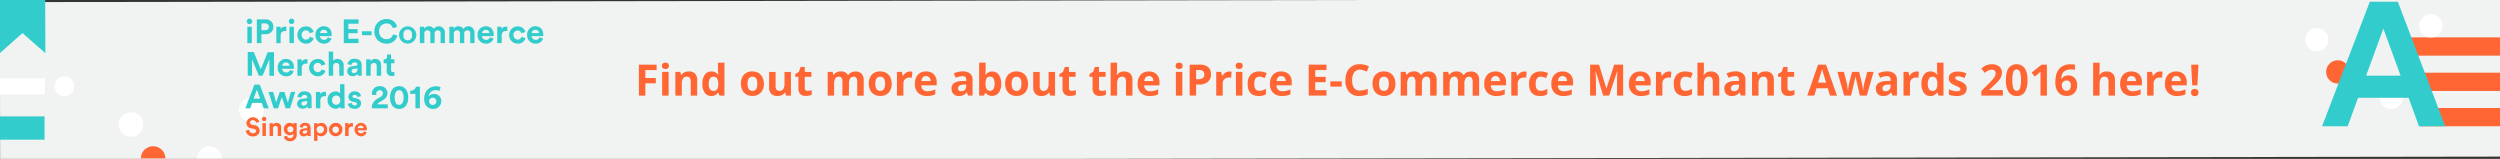 <svg id="Layer_1" data-name="Layer 1" xmlns="http://www.w3.org/2000/svg" xmlns:xlink="http://www.w3.org/1999/xlink" viewBox="0 0 1160 73.7"><rect x="0" y="0" width="1160" height="73.7" fill="#333333" stroke="none"/><defs><style>.cls-1{fill:none;}.cls-2{clip-path:url(#clip-path);}.cls-3{fill:#f1f3f2;}.cls-4{clip-path:url(#clip-path-2);}.cls-5{fill:#fff;}.cls-6{fill:#f63;}.cls-7{fill:#3cc;}</style><clipPath id="clip-path"><rect class="cls-1" x="-233.04" y="-265.56" width="1044.6" height="135.28"/></clipPath><clipPath id="clip-path-2"><rect class="cls-1" y="-0.04" width="1160.24" height="73.52"/></clipPath></defs><title>iema_sg_desktop</title><g class="cls-2"><rect class="cls-1" x="158.77" y="-490.98" width="696.35" height="583.93"/></g><rect class="cls-3" y="0.08" width="1161.06" height="73.5" transform="translate(-0.06 0.91) rotate(-0.09)"/><g class="cls-4"><circle class="cls-5" cx="60.8" cy="57.78" r="5.7"/><circle class="cls-6" cx="71.06" cy="73.54" r="5.7"/><circle class="cls-5" cx="97.19" cy="73.54" r="5.7"/><circle class="cls-5" cx="116.62" cy="51.02" r="5.7"/><path class="cls-7" d="M-16.14,112.83V54H20.68V64.81H-4.7V78.24h23v10.2h-23V102H20.68v10.78Z"/><polygon class="cls-7" points="21.06 24.66 10.43 15.35 -0.2 24.77 -0.2 -0.04 20.98 -0.04 21.06 24.66"/><path class="cls-5" d="M34.45,40.07a4.57,4.57,0,1,1,0-.06ZM-6.61,36.38H20.84V43.8H-6.61Z"/><rect class="cls-1" x="118.52" y="1.16" width="285.94" height="237.78"/><rect class="cls-6" x="1112.56" y="17.34" width="65.73" height="8.48"/><rect class="cls-6" x="1123.23" y="33.73" width="55.06" height="8.48"/><rect class="cls-6" x="1123.24" y="50.11" width="55.06" height="8.48"/><circle class="cls-5" cx="1075" cy="18.42" r="5.41"/><circle class="cls-6" cx="1084.73" cy="33.37" r="5.41"/><circle class="cls-5" cx="1109.53" cy="45.16" r="5.41"/><circle class="cls-5" cx="1127.97" cy="12" r="5.41"/><path class="cls-7" d="M1117.6,45.38h-23.46l-4.81,13.2h-11.89L1099.59.82h13l22,57.76H1122.4Zm-19.72-10.27h16l-8-21.83Z"/></g><path class="cls-7" d="M115.77,8.64a1.27,1.27,0,1,1-1.27,1.28,1.27,1.27,0,0,1,1.27-1.28Zm-1,11.39V12.41h2.06V20Z"/><path class="cls-7" d="M121.3,15.89V20h-2.13V9h4.1a3.36,3.36,0,0,1,3.59,3.11q0,.15,0,.31a3.35,3.35,0,0,1-3.27,3.43h-.33ZM123,14a1.58,1.58,0,1,0,0-3.14h-1.69V14Z"/><path class="cls-7" d="M132.84,14.45a3.11,3.11,0,0,0-.62-.06c-1.05,0-2,.51-2,2.15V20h-2V12.41h2v1.13a2.26,2.26,0,0,1,2.17-1.19h.48Z"/><path class="cls-7" d="M135.31,8.64a1.27,1.27,0,1,1-.05,0Zm-1,11.39V12.41h2.06V20Z"/><path class="cls-7" d="M140,16.22a2,2,0,0,0,1.84,2.14H142a1.74,1.74,0,0,0,1.75-1.28l1.81.6A3.53,3.53,0,0,1,142,20.25a3.94,3.94,0,0,1-4-3.88s0-.08,0-.12a3.9,3.9,0,0,1,3.8-4h.14a3.48,3.48,0,0,1,3.57,2.57l-1.84.62A1.66,1.66,0,0,0,142,14.08a1.94,1.94,0,0,0-2,2.14Z"/><path class="cls-7" d="M153.8,17.84a3.43,3.43,0,0,1-3.47,2.41,3.85,3.85,0,0,1-3.94-3.76q0-.15,0-.31a3.82,3.82,0,0,1,3.63-4h.11c2.35,0,3.76,1.5,3.76,3.94v.63h-5.45a1.85,1.85,0,0,0,1.92,1.73,1.68,1.68,0,0,0,1.73-1.16Zm-1.92-2.49a1.53,1.53,0,0,0-1.55-1.51h-.15a1.65,1.65,0,0,0-1.7,1.5Z"/><path class="cls-7" d="M159.51,20V9h6.87v2h-4.73v2.51h4.28v1.9h-4.28V18h4.73v2Z"/><path class="cls-7" d="M167.92,16.34V14.51h4.49v1.83Z"/><path class="cls-7" d="M173.71,14.55a5.54,5.54,0,0,1,5.36-5.72h.22a4.83,4.83,0,0,1,5,3.64l-2,.63a2.87,2.87,0,0,0-3-2.21,3.38,3.38,0,0,0-3.38,3.38q0,.15,0,.29a3.38,3.38,0,0,0,3.13,3.61h.27a3,3,0,0,0,3.08-2.24l2,.6a5,5,0,0,1-5.07,3.73,5.48,5.48,0,0,1-5.62-5.33Q173.7,14.74,173.71,14.55Z"/><path class="cls-7" d="M193.17,16.22a4,4,0,1,1-4-4A4,4,0,0,1,193.17,16.22Zm-2.06,0a2,2,0,1,0-3.87,0,2,2,0,1,0,3.87,0Z"/><path class="cls-7" d="M194.8,20V12.41h2v.93a2.62,2.62,0,0,1,2.2-1.15,2.36,2.36,0,0,1,2.26,1.27,2.82,2.82,0,0,1,5.17,1.62V20h-2V15.5a1.27,1.27,0,0,0-1.08-1.43h-.27a1.4,1.4,0,0,0-1.41,1.39s0,.08,0,.11V20h-2V15.5a1.28,1.28,0,0,0-1.11-1.43h-.24a1.39,1.39,0,0,0-1.42,1.5V20Z"/><path class="cls-7" d="M208.5,20V12.41h2v.93a2.62,2.62,0,0,1,2.23-1.14A2.36,2.36,0,0,1,215,13.46a2.82,2.82,0,0,1,5.17,1.62V20h-2V15.5a1.27,1.27,0,0,0-1.08-1.43h-.27a1.4,1.4,0,0,0-1.41,1.39s0,.08,0,.11V20h-2V15.5A1.28,1.28,0,0,0,212,14.07a1.39,1.39,0,0,0-1.42,1.5V20Z"/><path class="cls-7" d="M229,17.84a3.43,3.43,0,0,1-3.47,2.41,3.85,3.85,0,0,1-3.94-3.76q0-.15,0-.31a3.82,3.82,0,0,1,3.63-4h.11c2.35,0,3.76,1.5,3.76,3.94v.63h-5.45a1.85,1.85,0,0,0,1.92,1.73,1.68,1.68,0,0,0,1.73-1.16Zm-1.92-2.49a1.53,1.53,0,0,0-1.55-1.51h-.15a1.65,1.65,0,0,0-1.7,1.5Z"/><path class="cls-7" d="M235.41,14.45a3.11,3.11,0,0,0-.62-.06c-1.05,0-2,.51-2,2.15V20h-2.06V12.41h2v1.13a2.26,2.26,0,0,1,2.17-1.19h.48Z"/><path class="cls-7" d="M238.27,16.22a2,2,0,0,0,1.84,2.14h.11A1.74,1.74,0,0,0,242,17.08l1.81.6a3.53,3.53,0,0,1-3.56,2.57,3.94,3.94,0,0,1-4-3.88s0-.08,0-.12a3.9,3.9,0,0,1,3.8-4h.14a3.48,3.48,0,0,1,3.57,2.57l-1.84.62a1.66,1.66,0,0,0-1.69-1.28,1.94,1.94,0,0,0-2,1.92S238.27,16.17,238.27,16.22Z"/><path class="cls-7" d="M252,17.84a3.43,3.43,0,0,1-3.47,2.41,3.85,3.85,0,0,1-3.94-3.76q0-.15,0-.31a3.82,3.82,0,0,1,3.63-4h.11c2.35,0,3.76,1.5,3.76,3.94v.63h-5.45a1.85,1.85,0,0,0,1.92,1.73,1.68,1.68,0,0,0,1.73-1.16Zm-1.92-2.49a1.53,1.53,0,0,0-1.55-1.51h-.15a1.65,1.65,0,0,0-1.7,1.5Z"/><path class="cls-7" d="M125,35.14V27.45l-3.16,7.69H120.1l-3.16-7.63v7.63h-2v-11h2.82l3.24,8,3.22-7.92h2.91v11Z"/><path class="cls-7" d="M136.27,33a3.43,3.43,0,0,1-3.47,2.41,3.85,3.85,0,0,1-3.94-3.76q0-.15,0-.31a3.82,3.82,0,0,1,3.63-4h.11c2.35,0,3.76,1.5,3.76,3.94v.63H130.9a1.85,1.85,0,0,0,1.92,1.73,1.68,1.68,0,0,0,1.73-1.16Zm-1.92-2.49A1.53,1.53,0,0,0,132.8,29h-.15a1.65,1.65,0,0,0-1.7,1.5Z"/><path class="cls-7" d="M142.64,29.57a3.09,3.09,0,0,0-.62-.06c-1.05,0-2,.51-2,2.15v3.48h-2V27.53h2v1.13a2.26,2.26,0,0,1,2.17-1.19h.48Z"/><path class="cls-7" d="M145.51,31.34a2,2,0,0,0,1.84,2.14h.11a1.74,1.74,0,0,0,1.75-1.28l1.81.6a3.53,3.53,0,0,1-3.56,2.57,3.94,3.94,0,0,1-4-3.88s0-.08,0-.12a3.9,3.9,0,0,1,3.8-4h.14a3.48,3.48,0,0,1,3.6,2.49l-1.84.62a1.66,1.66,0,0,0-1.69-1.28,1.94,1.94,0,0,0-2,2.13Z"/><path class="cls-7" d="M154.59,35.14h-2.06V23.94h2.06v4.22a2.87,2.87,0,0,1,4.89,2.18v4.8h-2.06V30.7a1.34,1.34,0,0,0-1.16-1.5H156a1.42,1.42,0,0,0-1.42,1.42s0,0,0,.06Z"/><path class="cls-7" d="M163.38,30.76l1.87-.28c.43-.06.57-.28.57-.54,0-.54-.42-1-1.28-1a1.35,1.35,0,0,0-1.45,1.24l-1.83-.39a3,3,0,0,1,3.26-2.51c2.41,0,3.31,1.36,3.31,2.89v3.74a8.54,8.54,0,0,0,.09,1.21H166a5.14,5.14,0,0,1-.08-.91,2.54,2.54,0,0,1-2.24,1.13,2.4,2.4,0,0,1-2.6-2.18s0-.07,0-.11A2.35,2.35,0,0,1,163.38,30.76Zm2.44,1.3v-.34L164.1,32a1,1,0,0,0-.94,1,.89.89,0,0,0,.89.89h.11a1.55,1.55,0,0,0,1.66-1.82Z"/><path class="cls-7" d="M172,35.14h-2.1V27.53h2v.94a2.53,2.53,0,0,1,2.2-1.14c1.89,0,2.75,1.35,2.75,3v4.8h-2.06V30.7a1.34,1.34,0,0,0-1.14-1.51h-.27A1.43,1.43,0,0,0,172,30.65s0,.07,0,.11Z"/><path class="cls-7" d="M181.48,27.53H183v1.83h-1.53v3.19c0,.67.31.88.9.88a3,3,0,0,0,.63-.06v1.7a3.05,3.05,0,0,1-1.16.19,2.2,2.2,0,0,1-2.41-2.35V29.36H178V27.53h.39a1.1,1.1,0,0,0,1.18-1.21V25.26h1.86Z"/><path class="cls-7" d="M121.43,47.75H117l-.91,2.51h-2.26l4.21-11h2.48l4.18,11h-2.32Zm-3.74-2h3l-1.52-4.15Z"/><path class="cls-7" d="M131.94,42.65l1.64,4.9,1.41-4.9h2l-2.38,7.61h-2.06l-1.78-5.2L129,50.26h-2l-2.43-7.61h2.17l1.41,4.89,1.66-4.89Z"/><path class="cls-7" d="M140.09,45.88,142,45.6c.43-.06.57-.28.57-.54,0-.54-.42-1-1.28-1a1.35,1.35,0,0,0-1.45,1.24L138,44.92a3,3,0,0,1,3.26-2.51c2.41,0,3.31,1.36,3.31,2.89V49a8.56,8.56,0,0,0,.09,1.21h-1.89a5.15,5.15,0,0,1-.08-.91,2.54,2.54,0,0,1-2.24,1.13,2.4,2.4,0,0,1-2.6-2.18s0-.07,0-.11A2.35,2.35,0,0,1,140.09,45.88Zm2.44,1.3v-.34l-1.72.26a1,1,0,0,0-.94,1,.89.89,0,0,0,.89.89h.11a1.55,1.55,0,0,0,1.67-1.8Z"/><path class="cls-7" d="M151.26,44.69a3.13,3.13,0,0,0-.62-.06c-1.05,0-2,.51-2,2.15v3.48h-2.06V42.65h2v1.13a2.26,2.26,0,0,1,2.17-1.19h.48Z"/><path class="cls-7" d="M159.89,48.88a9.17,9.17,0,0,0,.06,1.38h-2a5.27,5.27,0,0,1-.08-.88,2.39,2.39,0,0,1-2.13,1.07A3.74,3.74,0,0,1,152,46.69q0-.12,0-.24a3.72,3.72,0,0,1,3.43-4h.22a2.28,2.28,0,0,1,2.15.94V39.06h2ZM156,48.61a1.93,1.93,0,0,0,1.87-2.18,1.89,1.89,0,0,0-1.63-2.11l-.24,0a1.91,1.91,0,0,0-1.89,2.13,1.92,1.92,0,0,0,1.64,2.16Z"/><path class="cls-7" d="M163.24,47.75a1.27,1.27,0,0,0,1.37,1.16h0c.68,0,1-.36,1-.76s-.23-.62-.82-.74l-1-.23a2.32,2.32,0,0,1-2.13-2.27,2.65,2.65,0,0,1,2.8-2.49h.05a2.71,2.71,0,0,1,3,2.2l-1.72.39a1.16,1.16,0,0,0-1.25-1,.87.87,0,0,0-1,.72v0c0,.37.28.6.7.68l1.08.23c1.5.31,2.26,1.22,2.26,2.34a2.74,2.74,0,0,1-3,2.51c-2.29,0-3.08-1.49-3.17-2.35Z"/><path class="cls-7" d="M172.63,44a3.81,3.81,0,0,1-.08-.7A3.39,3.39,0,0,1,176,40h.2a3.32,3.32,0,0,1,3.61,3q0,.11,0,.22a3.61,3.61,0,0,1-1.95,3.11L176,47.51a2,2,0,0,0-.87.91h4.81v1.84h-7.43A4.58,4.58,0,0,1,174.84,46l1.66-1a2,2,0,0,0,1.19-1.73,1.37,1.37,0,0,0-1.35-1.39h-.17a1.51,1.51,0,0,0-1.59,1.67,2.19,2.19,0,0,0,.08.56Z"/><path class="cls-7" d="M181.89,41.68A3.79,3.79,0,0,1,185.2,40a3.75,3.75,0,0,1,3.3,1.69,6.41,6.41,0,0,1,.9,3.57,6.42,6.42,0,0,1-.9,3.57,3.75,3.75,0,0,1-3.3,1.69,3.79,3.79,0,0,1-3.31-1.69,6.41,6.41,0,0,1-.88-3.57A6.4,6.4,0,0,1,181.89,41.68Zm1.79,6.13a1.68,1.68,0,0,0,1.52.82,1.63,1.63,0,0,0,1.5-.82,4.7,4.7,0,0,0,.56-2.55,4.7,4.7,0,0,0-.56-2.55,1.63,1.63,0,0,0-1.5-.82,1.68,1.68,0,0,0-1.52.82,4.85,4.85,0,0,0-.54,2.55,4.85,4.85,0,0,0,.55,2.54Z"/><path class="cls-7" d="M192.75,50.26V43.55h-2.41V42.11A2.56,2.56,0,0,0,193,40.22h1.84v10Z"/><path class="cls-7" d="M203.89,42.19a4.28,4.28,0,0,0-1.66-.36,3.15,3.15,0,0,0-3.33,2.88,2.84,2.84,0,0,1,2.38-1.11,3.22,3.22,0,0,1,3.48,3.4,3.61,3.61,0,0,1-3.68,3.54h-.2c-2.2,0-4.07-1.58-4.07-4.61,0-3.6,2.26-5.89,5.57-5.89a4.37,4.37,0,0,1,2.1.46Zm-3,6.51A1.68,1.68,0,1,0,199.1,47a1.7,1.7,0,0,0,1.7,1.7h.09Z"/><path class="cls-6" d="M118.88,57a1.46,1.46,0,0,0-1.55-1.2A1.21,1.21,0,0,0,116,56.88v0c0,.47.3.84.93,1l1.19.23a2.61,2.61,0,0,1,2.39,2.52,2.8,2.8,0,0,1-2.94,2.65h-.14a3.11,3.11,0,0,1-3.4-2.67l1.54-.41a1.71,1.71,0,0,0,1.81,1.6h.06c.89,0,1.39-.45,1.39-1s-.37-.88-1-1l-1.19-.24a2.49,2.49,0,0,1-2.3-2.59,3.1,3.1,0,0,1,6-.46Z"/><path class="cls-6" d="M122.56,54.22a1,1,0,1,1-1,1A1,1,0,0,1,122.56,54.22Zm-.8,8.87V57.16h1.6v5.93Z"/><path class="cls-6" d="M126.68,63.09h-1.6V57.16h1.55v.73a2,2,0,0,1,1.71-.89,2.09,2.09,0,0,1,2.14,2.35v3.73h-1.6V59.63a1,1,0,0,0-1.1-1.18,1.12,1.12,0,0,0-1.12,1.12s0,.07,0,.11Z"/><path class="cls-6" d="M133.13,63a1.33,1.33,0,0,0,1.39,1.12,1.43,1.43,0,0,0,1.58-1.65V62a1.88,1.88,0,0,1-1.65.76,2.74,2.74,0,0,1-2.76-2.72q0-.08,0-.16A2.78,2.78,0,0,1,134.33,57h.12a1.79,1.79,0,0,1,1.69.81v-.7h1.54V62.4a2.87,2.87,0,0,1-3.11,3.11,2.73,2.73,0,0,1-2.88-2.14Zm3-3.08a1.41,1.41,0,1,0-1.4,1.51,1.38,1.38,0,0,0,1.39-1.37s0-.08,0-.12Z"/><path class="cls-6" d="M140.65,59.68l1.46-.22a.4.4,0,0,0,.45-.42c0-.42-.33-.77-1-.77a1,1,0,0,0-1.13,1v0L139,59a2.36,2.36,0,0,1,2.54-2c1.88,0,2.58,1.06,2.58,2.25v2.92a6.64,6.64,0,0,0,.07.94h-1.47a4,4,0,0,1-.06-.71,2,2,0,0,1-1.75.88,1.87,1.87,0,0,1-2-1.73v0A1.83,1.83,0,0,1,140.65,59.68Zm1.9,1v-.27l-1.34.21a.75.75,0,0,0-.73.75.7.7,0,0,0,.71.69h.06a1.2,1.2,0,0,0,1.31-1.37Z"/><path class="cls-6" d="M145.74,65.37V57.16h1.55v.72a2.07,2.07,0,0,1,1.82-.86c1.73,0,2.73,1.33,2.73,3.08a2.85,2.85,0,0,1-2.56,3.12H149a2.08,2.08,0,0,1-1.71-.72v2.87Zm3.06-6.91a1.68,1.68,0,1,0,1.47,1.66,1.5,1.5,0,0,0-1.33-1.65Z"/><path class="cls-6" d="M158.88,60.12A3.11,3.11,0,1,1,155.77,57a3,3,0,0,1,3.11,2.89Q158.88,60,158.88,60.12Zm-1.6,0a1.52,1.52,0,1,0,0,.17A1.52,1.52,0,0,0,157.28,60.12Z"/><path class="cls-6" d="M163.76,58.75a2.39,2.39,0,0,0-.48,0c-.82,0-1.53.4-1.53,1.67v2.71h-1.6v-6h1.55V58a1.76,1.76,0,0,1,1.69-.93h.37Z"/><path class="cls-6" d="M170.15,61.39a2.67,2.67,0,0,1-2.7,1.88A3.15,3.15,0,0,1,167.3,57a2.77,2.77,0,0,1,2.93,3v.49H166a1.44,1.44,0,0,0,1.49,1.35,1.31,1.31,0,0,0,1.35-.9Zm-1.49-1.94a1.19,1.19,0,0,0-1.2-1.18h-.13A1.28,1.28,0,0,0,166,59.45Z"/><path class="cls-6" d="M299.45,44.35h-3V30h8.22V32.5h-5.23v3.7h4.86v2.48h-4.86Z"/><path class="cls-6" d="M307.12,30.55q0-1.46,1.63-1.46t1.63,1.46a1.42,1.42,0,0,1-.41,1.08,1.71,1.71,0,0,1-1.22.39Q307.12,32,307.12,30.55Zm3.12,13.8h-3v-11h3Z"/><path class="cls-6" d="M323.49,44.35h-3v-6.4a3.08,3.08,0,0,0-.42-1.78,1.53,1.53,0,0,0-1.34-.59,2,2,0,0,0-1.81.84,5.2,5.2,0,0,0-.56,2.78v5.16h-3v-11h2.28l.4,1.4h.17a3.16,3.16,0,0,1,1.38-1.2,4.69,4.69,0,0,1,2-.41,3.83,3.83,0,0,1,2.9,1,4.15,4.15,0,0,1,1,3Z"/><path class="cls-6" d="M330,44.54a3.56,3.56,0,0,1-3-1.5,6.9,6.9,0,0,1-1.1-4.16,6.9,6.9,0,0,1,1.12-4.2,3.65,3.65,0,0,1,3.09-1.51,3.58,3.58,0,0,1,3.16,1.61h.1a12.23,12.23,0,0,1-.23-2.19V29.09h3V44.35h-2.29l-.58-1.42h-.13A3.42,3.42,0,0,1,330,44.54Zm1-2.38a2,2,0,0,0,1.68-.67,3.88,3.88,0,0,0,.58-2.27V38.9a4.48,4.48,0,0,0-.54-2.53,2,2,0,0,0-1.77-.76,1.76,1.76,0,0,0-1.55.85,4.53,4.53,0,0,0-.55,2.47,4.29,4.29,0,0,0,.56,2.43A1.83,1.83,0,0,0,331.09,42.16Z"/><path class="cls-6" d="M354.46,38.85A5.89,5.89,0,0,1,353,43a5.12,5.12,0,0,1-3.93,1.51,5.5,5.5,0,0,1-2.78-.69,4.6,4.6,0,0,1-1.85-2,6.67,6.67,0,0,1-.65-3,5.86,5.86,0,0,1,1.4-4.18,5.15,5.15,0,0,1,3.94-1.49,5.53,5.53,0,0,1,2.78.69,4.58,4.58,0,0,1,1.85,2A6.61,6.61,0,0,1,354.46,38.85Zm-7.58,0a4.6,4.6,0,0,0,.53,2.46,1.91,1.91,0,0,0,1.74.83,1.88,1.88,0,0,0,1.72-.83,4.67,4.67,0,0,0,.52-2.47,4.53,4.53,0,0,0-.53-2.44,2.25,2.25,0,0,0-3.46,0A4.52,4.52,0,0,0,346.88,38.85Z"/><path class="cls-6" d="M364.7,44.35l-.4-1.4h-.16a3.16,3.16,0,0,1-1.36,1.18,4.65,4.65,0,0,1-2,.42,3.83,3.83,0,0,1-2.91-1,4.16,4.16,0,0,1-1-3V33.38h3v6.4a3.08,3.08,0,0,0,.42,1.78,1.53,1.53,0,0,0,1.34.59,2,2,0,0,0,1.81-.84,5.2,5.2,0,0,0,.56-2.78V33.38h3v11Z"/><path class="cls-6" d="M374.75,42.16a6.48,6.48,0,0,0,1.88-.34V44a6.71,6.71,0,0,1-2.75.5,3.36,3.36,0,0,1-2.61-.91,4,4,0,0,1-.82-2.72V35.63H369V34.36l1.65-1,.86-2.31h1.91v2.33h3.07v2.25h-3.07v5.29a1.17,1.17,0,0,0,.36.94A1.41,1.41,0,0,0,374.75,42.16Z"/><path class="cls-6" d="M393.88,44.35h-3v-6.4a3.23,3.23,0,0,0-.4-1.78,1.4,1.4,0,0,0-1.25-.59,1.81,1.81,0,0,0-1.67.84,5.53,5.53,0,0,0-.52,2.77v5.16h-3v-11h2.28l.4,1.4h.17a3,3,0,0,1,1.27-1.18,4.14,4.14,0,0,1,1.91-.43,3.44,3.44,0,0,1,3.33,1.61h.26A3,3,0,0,1,395,33.6a4.33,4.33,0,0,1,1.94-.42,3.82,3.82,0,0,1,2.82,1,4.2,4.2,0,0,1,1,3.06v7.15h-3v-6.4a3.23,3.23,0,0,0-.4-1.78,1.4,1.4,0,0,0-1.25-.59,1.87,1.87,0,0,0-1.64.78,4.45,4.45,0,0,0-.54,2.49Z"/><path class="cls-6" d="M413.74,38.85A5.89,5.89,0,0,1,412.33,43a5.12,5.12,0,0,1-3.93,1.51,5.5,5.5,0,0,1-2.78-.69,4.6,4.6,0,0,1-1.85-2,6.67,6.67,0,0,1-.65-3,5.86,5.86,0,0,1,1.4-4.18,5.15,5.15,0,0,1,3.94-1.49,5.53,5.53,0,0,1,2.78.69,4.58,4.58,0,0,1,1.85,2A6.61,6.61,0,0,1,413.74,38.85Zm-7.58,0a4.6,4.6,0,0,0,.53,2.46,1.91,1.91,0,0,0,1.74.83,1.88,1.88,0,0,0,1.72-.83,4.67,4.67,0,0,0,.52-2.47,4.53,4.53,0,0,0-.53-2.44,2.25,2.25,0,0,0-3.46,0A4.52,4.52,0,0,0,406.16,38.85Z"/><path class="cls-6" d="M422.33,33.18a4.82,4.82,0,0,1,1,.09l-.23,2.8a3.43,3.43,0,0,0-.88-.1,3.17,3.17,0,0,0-2.23.74,2.66,2.66,0,0,0-.8,2.06v5.58h-3v-11h2.27l.44,1.84h.15a4.12,4.12,0,0,1,1.38-1.49A3.4,3.4,0,0,1,422.33,33.18Z"/><path class="cls-6" d="M430.1,44.54A5.66,5.66,0,0,1,426,43.08a5.53,5.53,0,0,1-1.49-4.14,6.08,6.08,0,0,1,1.38-4.26,4.91,4.91,0,0,1,3.81-1.51,4.83,4.83,0,0,1,3.62,1.32,5,5,0,0,1,1.29,3.66v1.45H427.5a2.88,2.88,0,0,0,.76,2,2.66,2.66,0,0,0,2,.72,8.22,8.22,0,0,0,1.87-.21,9.37,9.37,0,0,0,1.84-.66v2.31a7,7,0,0,1-1.68.58A10.57,10.57,0,0,1,430.1,44.54Zm-.42-9.24a1.9,1.9,0,0,0-1.49.6,2.79,2.79,0,0,0-.62,1.71h4.2a2.49,2.49,0,0,0-.58-1.71A2,2,0,0,0,429.68,35.31Z"/><path class="cls-6" d="M449.18,44.35l-.58-1.49h-.08A4.42,4.42,0,0,1,447,44.17a5,5,0,0,1-2.08.37,3.37,3.37,0,0,1-2.49-.9,3.46,3.46,0,0,1-.91-2.57,2.89,2.89,0,0,1,1.22-2.57,7.07,7.07,0,0,1,3.68-.92l1.9-.06V37a1.49,1.49,0,0,0-1.71-1.67,7.77,7.77,0,0,0-3.09.79l-1-2a8.91,8.91,0,0,1,4.2-1,5.23,5.23,0,0,1,3.38,1A3.55,3.55,0,0,1,451.27,37v7.31Zm-.88-5.08-1.16,0a3.71,3.71,0,0,0-1.94.47,1.48,1.48,0,0,0-.64,1.31q0,1.26,1.45,1.26a2.3,2.3,0,0,0,1.66-.6,2.1,2.1,0,0,0,.62-1.59Z"/><path class="cls-6" d="M460.45,33.18a3.55,3.55,0,0,1,3,1.51,7,7,0,0,1,1.1,4.15,6.83,6.83,0,0,1-1.13,4.21,4,4,0,0,1-6.11.09h-.21l-.5,1.21h-2.28V29.09h3v3.55q0,.68-.12,2.17h.12A3.46,3.46,0,0,1,460.45,33.18Zm-1,2.39a1.89,1.89,0,0,0-1.62.68,3.91,3.91,0,0,0-.53,2.25v.32a4.62,4.62,0,0,0,.52,2.53,1.87,1.87,0,0,0,1.66.76,1.67,1.67,0,0,0,1.47-.85,4.59,4.59,0,0,0,.54-2.47,4.35,4.35,0,0,0-.55-2.43A1.72,1.72,0,0,0,459.48,35.57Z"/><path class="cls-6" d="M477,38.85A5.89,5.89,0,0,1,475.6,43a5.12,5.12,0,0,1-3.93,1.51,5.5,5.5,0,0,1-2.78-.69,4.6,4.6,0,0,1-1.85-2,6.67,6.67,0,0,1-.65-3,5.86,5.86,0,0,1,1.4-4.18,5.15,5.15,0,0,1,3.94-1.49,5.53,5.53,0,0,1,2.78.69,4.58,4.58,0,0,1,1.85,2A6.61,6.61,0,0,1,477,38.85Zm-7.58,0a4.6,4.6,0,0,0,.53,2.46,1.91,1.91,0,0,0,1.74.83,1.88,1.88,0,0,0,1.72-.83,4.67,4.67,0,0,0,.52-2.47,4.53,4.53,0,0,0-.53-2.44,2.25,2.25,0,0,0-3.46,0A4.52,4.52,0,0,0,469.44,38.85Z"/><path class="cls-6" d="M487.25,44.35l-.4-1.4h-.16a3.16,3.16,0,0,1-1.36,1.18,4.65,4.65,0,0,1-2,.42,3.83,3.83,0,0,1-2.91-1,4.16,4.16,0,0,1-1-3V33.38h3v6.4a3.08,3.08,0,0,0,.42,1.78,1.53,1.53,0,0,0,1.34.59,2,2,0,0,0,1.81-.84,5.2,5.2,0,0,0,.56-2.78V33.38h3v11Z"/><path class="cls-6" d="M497.3,42.16a6.48,6.48,0,0,0,1.88-.34V44a6.71,6.71,0,0,1-2.75.5,3.36,3.36,0,0,1-2.61-.91,4,4,0,0,1-.82-2.72V35.63h-1.43V34.36l1.65-1,.86-2.31H496v2.33h3.07v2.25H496v5.29a1.17,1.17,0,0,0,.36.94A1.41,1.41,0,0,0,497.3,42.16Z"/><path class="cls-6" d="M511.24,42.16a6.48,6.48,0,0,0,1.88-.34V44a6.71,6.71,0,0,1-2.75.5,3.36,3.36,0,0,1-2.61-.91,4,4,0,0,1-.82-2.72V35.63h-1.43V34.36l1.65-1,.86-2.31h1.91v2.33H513v2.25h-3.07v5.29a1.17,1.17,0,0,0,.36.94A1.41,1.41,0,0,0,511.24,42.16Z"/><path class="cls-6" d="M525.46,44.35h-3v-6.4q0-2.37-1.76-2.37a2,2,0,0,0-1.81.85,5.21,5.21,0,0,0-.56,2.77v5.16h-3V29.09h3V32.2q0,.36-.07,1.71l-.07.88h.16a3.46,3.46,0,0,1,3.18-1.61,3.88,3.88,0,0,1,2.93,1,4.13,4.13,0,0,1,1,3Z"/><path class="cls-6" d="M533.5,44.54a5.66,5.66,0,0,1-4.14-1.46,5.53,5.53,0,0,1-1.49-4.14,6.08,6.08,0,0,1,1.38-4.26,4.91,4.91,0,0,1,3.81-1.51,4.83,4.83,0,0,1,3.62,1.32A5,5,0,0,1,538,38.16v1.45H530.9a2.88,2.88,0,0,0,.76,2,2.66,2.66,0,0,0,2,.72,8.22,8.22,0,0,0,1.87-.21,9.37,9.37,0,0,0,1.84-.66v2.31a7,7,0,0,1-1.68.58A10.57,10.57,0,0,1,533.5,44.54Zm-.42-9.24a1.9,1.9,0,0,0-1.49.6,2.79,2.79,0,0,0-.62,1.71h4.2a2.49,2.49,0,0,0-.58-1.71A2,2,0,0,0,533.07,35.31Z"/><path class="cls-6" d="M545.49,30.55q0-1.46,1.63-1.46t1.63,1.46a1.42,1.42,0,0,1-.41,1.08,1.71,1.71,0,0,1-1.22.39Q545.49,32,545.49,30.55Zm3.12,13.8h-3v-11h3Z"/><path class="cls-6" d="M561.88,34.48A4.38,4.38,0,0,1,560.44,38a6.19,6.19,0,0,1-4.11,1.23H555v5.1h-3V30h4.58a6.09,6.09,0,0,1,4,1.12A4.09,4.09,0,0,1,561.88,34.48ZM555,36.76h1a3.33,3.33,0,0,0,2.1-.55,1.94,1.94,0,0,0,.7-1.61,2,2,0,0,0-.58-1.58,2.73,2.73,0,0,0-1.83-.51H555Z"/><path class="cls-6" d="M570.47,33.18a4.82,4.82,0,0,1,1,.09l-.23,2.8a3.43,3.43,0,0,0-.88-.1,3.17,3.17,0,0,0-2.23.74,2.66,2.66,0,0,0-.8,2.06v5.58h-3v-11h2.27l.44,1.84h.15a4.12,4.12,0,0,1,1.38-1.49A3.4,3.4,0,0,1,570.47,33.18Z"/><path class="cls-6" d="M573.35,30.55q0-1.46,1.63-1.46t1.63,1.46a1.42,1.42,0,0,1-.41,1.08A1.71,1.71,0,0,1,575,32Q573.35,32,573.35,30.55Zm3.12,13.8h-3v-11h3Z"/><path class="cls-6" d="M584.05,44.54q-5.12,0-5.12-5.62a6,6,0,0,1,1.39-4.27,5.22,5.22,0,0,1,4-1.48,7.61,7.61,0,0,1,3.41.75l-.88,2.31q-.71-.28-1.31-.47a4.23,4.23,0,0,0-1.22-.18q-2.33,0-2.33,3.31t2.33,3.22a5.32,5.32,0,0,0,1.6-.23,5.77,5.77,0,0,0,1.47-.72v2.56a4.82,4.82,0,0,1-1.47.64A8.24,8.24,0,0,1,584.05,44.54Z"/><path class="cls-6" d="M594.89,44.54a5.66,5.66,0,0,1-4.14-1.46,5.53,5.53,0,0,1-1.49-4.14,6.08,6.08,0,0,1,1.38-4.26,4.91,4.91,0,0,1,3.81-1.51,4.83,4.83,0,0,1,3.62,1.32,5,5,0,0,1,1.29,3.66v1.45h-7.07a2.88,2.88,0,0,0,.76,2,2.66,2.66,0,0,0,2,.72,8.22,8.22,0,0,0,1.87-.21,9.37,9.37,0,0,0,1.84-.66v2.31a7,7,0,0,1-1.68.58A10.57,10.57,0,0,1,594.89,44.54Zm-.42-9.24a1.9,1.9,0,0,0-1.49.6,2.79,2.79,0,0,0-.62,1.71h4.2a2.49,2.49,0,0,0-.58-1.71A2,2,0,0,0,594.47,35.31Z"/><path class="cls-6" d="M615.5,44.35h-8.26V30h8.26V32.5h-5.22v3.15h4.85v2.49h-4.85v3.7h5.22Z"/><path class="cls-6" d="M617.28,40.19V37.74h5.27v2.45Z"/><path class="cls-6" d="M631,32.33a3.1,3.1,0,0,0-2.66,1.29,6,6,0,0,0-.94,3.59q0,4.79,3.6,4.79a11.38,11.38,0,0,0,3.66-.76v2.55a10.16,10.16,0,0,1-3.94.74,6,6,0,0,1-4.79-1.9,8,8,0,0,1-1.66-5.45,8.89,8.89,0,0,1,.81-3.92,5.88,5.88,0,0,1,2.34-2.58,6.92,6.92,0,0,1,3.57-.9,9.65,9.65,0,0,1,4.2,1l-1,2.47a16.23,16.23,0,0,0-1.62-.67A4.83,4.83,0,0,0,631,32.33Z"/><path class="cls-6" d="M647.47,38.85A5.89,5.89,0,0,1,646.06,43a5.12,5.12,0,0,1-3.93,1.51,5.5,5.5,0,0,1-2.78-.69,4.6,4.6,0,0,1-1.85-2,6.67,6.67,0,0,1-.65-3,5.86,5.86,0,0,1,1.4-4.18,5.15,5.15,0,0,1,3.94-1.49,5.53,5.53,0,0,1,2.78.69,4.58,4.58,0,0,1,1.85,2A6.61,6.61,0,0,1,647.47,38.85Zm-7.58,0a4.6,4.6,0,0,0,.53,2.46,1.91,1.91,0,0,0,1.74.83,1.88,1.88,0,0,0,1.72-.83,4.67,4.67,0,0,0,.52-2.47,4.53,4.53,0,0,0-.53-2.44,2.25,2.25,0,0,0-3.46,0A4.52,4.52,0,0,0,639.89,38.85Z"/><path class="cls-6" d="M659.76,44.35h-3v-6.4a3.23,3.23,0,0,0-.4-1.78,1.4,1.4,0,0,0-1.25-.59,1.81,1.81,0,0,0-1.67.84,5.53,5.53,0,0,0-.52,2.77v5.16h-3v-11h2.28l.4,1.4h.17a3,3,0,0,1,1.27-1.18,4.14,4.14,0,0,1,1.91-.43,3.44,3.44,0,0,1,3.33,1.61h.26a3,3,0,0,1,1.3-1.19,4.33,4.33,0,0,1,1.94-.42,3.82,3.82,0,0,1,2.82,1,4.2,4.2,0,0,1,1,3.06v7.15h-3v-6.4a3.23,3.23,0,0,0-.4-1.78,1.4,1.4,0,0,0-1.25-.59,1.87,1.87,0,0,0-1.64.78,4.45,4.45,0,0,0-.54,2.49Z"/><path class="cls-6" d="M679.48,44.35h-3v-6.4a3.23,3.23,0,0,0-.4-1.78,1.4,1.4,0,0,0-1.25-.59,1.81,1.81,0,0,0-1.67.84,5.53,5.53,0,0,0-.52,2.77v5.16h-3v-11h2.28l.4,1.4h.17a3,3,0,0,1,1.27-1.18,4.14,4.14,0,0,1,1.91-.43A3.44,3.44,0,0,1,679,34.79h.26a3,3,0,0,1,1.3-1.19,4.33,4.33,0,0,1,1.94-.42,3.82,3.82,0,0,1,2.82,1,4.2,4.2,0,0,1,1,3.06v7.15h-3v-6.4a3.23,3.23,0,0,0-.4-1.78,1.4,1.4,0,0,0-1.25-.59,1.87,1.87,0,0,0-1.64.78,4.45,4.45,0,0,0-.54,2.49Z"/><path class="cls-6" d="M694.34,44.54a5.66,5.66,0,0,1-4.14-1.46,5.53,5.53,0,0,1-1.49-4.14,6.08,6.08,0,0,1,1.38-4.26,4.91,4.91,0,0,1,3.81-1.51,4.83,4.83,0,0,1,3.62,1.32,5,5,0,0,1,1.29,3.66v1.45h-7.07a2.88,2.88,0,0,0,.76,2,2.66,2.66,0,0,0,2,.72,8.22,8.22,0,0,0,1.87-.21,9.37,9.37,0,0,0,1.84-.66v2.31a7,7,0,0,1-1.68.58A10.57,10.57,0,0,1,694.34,44.54Zm-.42-9.24a1.9,1.9,0,0,0-1.49.6,2.79,2.79,0,0,0-.62,1.71H696a2.49,2.49,0,0,0-.58-1.71A2,2,0,0,0,693.92,35.31Z"/><path class="cls-6" d="M707.37,33.18a4.82,4.82,0,0,1,1,.09l-.23,2.8a3.43,3.43,0,0,0-.88-.1,3.17,3.17,0,0,0-2.23.74,2.66,2.66,0,0,0-.8,2.06v5.58h-3v-11h2.27l.44,1.84h.15a4.12,4.12,0,0,1,1.38-1.49A3.4,3.4,0,0,1,707.37,33.18Z"/><path class="cls-6" d="M714.62,44.54q-5.12,0-5.12-5.62a6,6,0,0,1,1.39-4.27,5.22,5.22,0,0,1,4-1.48,7.61,7.61,0,0,1,3.41.75l-.88,2.31q-.71-.28-1.31-.47a4.23,4.23,0,0,0-1.22-.18q-2.33,0-2.33,3.31t2.33,3.22a5.32,5.32,0,0,0,1.6-.23,5.77,5.77,0,0,0,1.47-.72v2.56a4.82,4.82,0,0,1-1.47.64A8.24,8.24,0,0,1,714.62,44.54Z"/><path class="cls-6" d="M725.46,44.54a5.66,5.66,0,0,1-4.14-1.46,5.53,5.53,0,0,1-1.49-4.14,6.08,6.08,0,0,1,1.38-4.26A4.91,4.91,0,0,1,725,33.18a4.83,4.83,0,0,1,3.62,1.32,5,5,0,0,1,1.29,3.66v1.45h-7.07a2.88,2.88,0,0,0,.76,2,2.66,2.66,0,0,0,2,.72,8.22,8.22,0,0,0,1.87-.21,9.37,9.37,0,0,0,1.84-.66v2.31a7,7,0,0,1-1.68.58A10.57,10.57,0,0,1,725.46,44.54ZM725,35.31a1.9,1.9,0,0,0-1.49.6,2.79,2.79,0,0,0-.62,1.71h4.2a2.49,2.49,0,0,0-.58-1.71A2,2,0,0,0,725,35.31Z"/><path class="cls-6" d="M743.88,44.35,740.43,33.1h-.09q.19,3.43.19,4.58v6.67h-2.72V30h4.14l3.39,11h.06L749,30h4.14V44.35H750.3V37.56q0-.48,0-1.11t.13-3.33h-.09l-3.7,11.23Z"/><path class="cls-6" d="M761.47,44.54a5.66,5.66,0,0,1-4.14-1.46,5.53,5.53,0,0,1-1.49-4.14,6.08,6.08,0,0,1,1.38-4.26A4.91,4.91,0,0,1,761,33.18a4.83,4.83,0,0,1,3.62,1.32,5,5,0,0,1,1.29,3.66v1.45h-7.07a2.88,2.88,0,0,0,.76,2,2.66,2.66,0,0,0,2,.72,8.22,8.22,0,0,0,1.87-.21,9.37,9.37,0,0,0,1.84-.66v2.31a7,7,0,0,1-1.68.58A10.57,10.57,0,0,1,761.47,44.54Zm-.42-9.24a1.9,1.9,0,0,0-1.49.6,2.79,2.79,0,0,0-.62,1.71h4.2a2.49,2.49,0,0,0-.58-1.71A2,2,0,0,0,761.05,35.31Z"/><path class="cls-6" d="M774.49,33.18a4.82,4.82,0,0,1,1,.09l-.23,2.8a3.43,3.43,0,0,0-.88-.1,3.17,3.17,0,0,0-2.23.74,2.66,2.66,0,0,0-.8,2.06v5.58h-3v-11h2.27l.44,1.84h.15a4.12,4.12,0,0,1,1.38-1.49A3.4,3.4,0,0,1,774.49,33.18Z"/><path class="cls-6" d="M781.75,44.54q-5.12,0-5.12-5.62A6,6,0,0,1,778,34.65a5.22,5.22,0,0,1,4-1.48,7.61,7.61,0,0,1,3.41.75l-.88,2.31q-.71-.28-1.31-.47a4.23,4.23,0,0,0-1.22-.18q-2.33,0-2.33,3.31T782,42.12a5.32,5.32,0,0,0,1.6-.23,5.77,5.77,0,0,0,1.47-.72v2.56a4.82,4.82,0,0,1-1.47.64A8.24,8.24,0,0,1,781.75,44.54Z"/><path class="cls-6" d="M797.74,44.35h-3v-6.4q0-2.37-1.76-2.37a2,2,0,0,0-1.81.85,5.21,5.21,0,0,0-.56,2.77v5.16h-3V29.09h3V32.2q0,.36-.07,1.71l-.07.88h.16a3.46,3.46,0,0,1,3.18-1.61,3.88,3.88,0,0,1,2.93,1,4.13,4.13,0,0,1,1,3Z"/><path class="cls-6" d="M807.78,44.35l-.58-1.49h-.08a4.42,4.42,0,0,1-1.55,1.32,5,5,0,0,1-2.08.37,3.37,3.37,0,0,1-2.49-.9,3.46,3.46,0,0,1-.91-2.57,2.89,2.89,0,0,1,1.22-2.57,7.07,7.07,0,0,1,3.68-.92l1.9-.06V37a1.49,1.49,0,0,0-1.71-1.67,7.77,7.77,0,0,0-3.09.79l-1-2a8.91,8.91,0,0,1,4.2-1,5.23,5.23,0,0,1,3.38,1A3.55,3.55,0,0,1,809.87,37v7.31Zm-.88-5.08-1.16,0a3.71,3.71,0,0,0-1.94.47,1.48,1.48,0,0,0-.64,1.31q0,1.26,1.45,1.26a2.3,2.3,0,0,0,1.66-.6,2.1,2.1,0,0,0,.62-1.59Z"/><path class="cls-6" d="M823.07,44.35h-3v-6.4a3.08,3.08,0,0,0-.42-1.78,1.53,1.53,0,0,0-1.34-.59,2,2,0,0,0-1.81.84,5.2,5.2,0,0,0-.56,2.78v5.16h-3v-11h2.28l.4,1.4h.17a3.16,3.16,0,0,1,1.38-1.2,4.69,4.69,0,0,1,2-.41,3.83,3.83,0,0,1,2.9,1,4.15,4.15,0,0,1,1,3Z"/><path class="cls-6" d="M830.77,42.16a6.48,6.48,0,0,0,1.88-.34V44a6.71,6.71,0,0,1-2.75.5,3.36,3.36,0,0,1-2.61-.91,4,4,0,0,1-.82-2.72V35.63H825V34.36l1.65-1,.86-2.31h1.91v2.33h3.07v2.25h-3.07v5.29a1.17,1.17,0,0,0,.36.94A1.41,1.41,0,0,0,830.77,42.16Z"/><path class="cls-6" d="M849.09,44.35l-1-3.41h-5.23l-1,3.41h-3.28L843.57,30h3.72l5.08,14.39Zm-1.76-6q-1.44-4.64-1.62-5.25t-.26-1q-.32,1.26-1.85,6.21Z"/><path class="cls-6" d="M862.95,44.35l-.84-3.83L861,35.67h-.09l-2,8.68h-3.22l-3.12-11h3l1.26,4.85q.22.86.6,3.6h.08a20.15,20.15,0,0,1,.34-2.36l.16-.83,1.35-5.26h3.29l1.28,5.26q.12.54.29,1.58a13.59,13.59,0,0,1,.19,1.61h.08q.11-.87.3-2t.33-1.61l1.31-4.85h2.93l-3.16,11Z"/><path class="cls-6" d="M878.09,44.35l-.58-1.49h-.08a4.42,4.42,0,0,1-1.55,1.32,5,5,0,0,1-2.08.37,3.37,3.37,0,0,1-2.49-.9,3.46,3.46,0,0,1-.91-2.57,2.89,2.89,0,0,1,1.22-2.57,7.07,7.07,0,0,1,3.68-.92l1.9-.06V37a1.49,1.49,0,0,0-1.71-1.67,7.77,7.77,0,0,0-3.09.79l-1-2a8.91,8.91,0,0,1,4.2-1,5.23,5.23,0,0,1,3.38,1A3.55,3.55,0,0,1,880.18,37v7.31Zm-.88-5.08-1.16,0a3.71,3.71,0,0,0-1.94.47,1.48,1.48,0,0,0-.64,1.31q0,1.26,1.45,1.26a2.3,2.3,0,0,0,1.66-.6,2.1,2.1,0,0,0,.62-1.59Z"/><path class="cls-6" d="M889.37,33.18a4.82,4.82,0,0,1,1,.09l-.23,2.8a3.43,3.43,0,0,0-.88-.1,3.17,3.17,0,0,0-2.23.74,2.66,2.66,0,0,0-.8,2.06v5.58h-3v-11h2.27l.44,1.84h.15a4.12,4.12,0,0,1,1.38-1.49A3.4,3.4,0,0,1,889.37,33.18Z"/><path class="cls-6" d="M895.65,44.54a3.56,3.56,0,0,1-3-1.5,6.9,6.9,0,0,1-1.1-4.16,6.9,6.9,0,0,1,1.12-4.2,3.65,3.65,0,0,1,3.09-1.51,3.58,3.58,0,0,1,3.16,1.61h.1a12.23,12.23,0,0,1-.23-2.19V29.09h3V44.35h-2.29l-.58-1.42h-.13A3.42,3.42,0,0,1,895.65,44.54Zm1-2.38a2,2,0,0,0,1.68-.67,3.88,3.88,0,0,0,.58-2.27V38.9a4.48,4.48,0,0,0-.54-2.53,2,2,0,0,0-1.77-.76,1.76,1.76,0,0,0-1.55.85,4.53,4.53,0,0,0-.55,2.47,4.29,4.29,0,0,0,.56,2.43A1.83,1.83,0,0,0,896.7,42.16Z"/><path class="cls-6" d="M912.53,41.09a3,3,0,0,1-1.17,2.57,5.79,5.79,0,0,1-3.51.88,11,11,0,0,1-2-.16,7.71,7.71,0,0,1-1.58-.48V41.43a10.43,10.43,0,0,0,1.88.66,7.6,7.6,0,0,0,1.84.26q1.63,0,1.63-.94a.79.79,0,0,0-.22-.57,3.13,3.13,0,0,0-.75-.5q-.53-.28-1.41-.65a8.87,8.87,0,0,1-1.86-1,2.76,2.76,0,0,1-.86-1,3.41,3.41,0,0,1-.27-1.44A2.6,2.6,0,0,1,905.35,34a5.52,5.52,0,0,1,3.21-.8,9.12,9.12,0,0,1,3.85.86l-.9,2.16q-.82-.35-1.54-.58a4.83,4.83,0,0,0-1.46-.23q-1.32,0-1.32.72a.84.84,0,0,0,.43.7,11.6,11.6,0,0,0,1.87.87,8.68,8.68,0,0,1,1.88,1,2.87,2.87,0,0,1,.88,1A3.19,3.19,0,0,1,912.53,41.09Z"/><path class="cls-6" d="M929.34,44.35h-10V42.24l3.6-3.64q1.6-1.64,2.09-2.27a5,5,0,0,0,.71-1.17,3,3,0,0,0,.22-1.12,1.63,1.63,0,0,0-.48-1.28,1.84,1.84,0,0,0-1.27-.42,3.65,3.65,0,0,0-1.62.38,8.35,8.35,0,0,0-1.64,1.09l-1.65-2A10.75,10.75,0,0,1,921,30.58a6.44,6.44,0,0,1,1.52-.57,7.79,7.79,0,0,1,1.84-.2,5.46,5.46,0,0,1,2.37.49,3.79,3.79,0,0,1,1.6,1.37,3.65,3.65,0,0,1,.57,2,4.94,4.94,0,0,1-.35,1.86,7.13,7.13,0,0,1-1.08,1.78,26.37,26.37,0,0,1-2.57,2.6l-1.84,1.74v.14h6.25Z"/><path class="cls-6" d="M940.74,37.18a10,10,0,0,1-1.23,5.56,4.27,4.27,0,0,1-3.79,1.8A4.22,4.22,0,0,1,932,42.68a9.85,9.85,0,0,1-1.26-5.5q0-3.79,1.23-5.59a4.77,4.77,0,0,1,7.53.08A9.87,9.87,0,0,1,940.74,37.18Zm-7,0a11.15,11.15,0,0,0,.46,3.78,1.58,1.58,0,0,0,1.53,1.14,1.6,1.6,0,0,0,1.53-1.16,10.84,10.84,0,0,0,.47-3.77,10.81,10.81,0,0,0-.48-3.79,1.59,1.59,0,0,0-3.05,0A11.13,11.13,0,0,0,933.73,37.18Z"/><path class="cls-6" d="M949.78,44.35h-3v-8.3l0-1.36,0-1.49q-.76.76-1,1l-1.65,1.32-1.46-1.82L947.28,30h2.49Z"/><path class="cls-6" d="M953.67,38.26q0-4.26,1.8-6.33a6.74,6.74,0,0,1,5.39-2.08,9.78,9.78,0,0,1,1.92.15v2.42a7.85,7.85,0,0,0-1.73-.2,5.92,5.92,0,0,0-2.54.47A3.16,3.16,0,0,0,957,34.08a6.39,6.39,0,0,0-.58,2.62h.13A3.33,3.33,0,0,1,959.69,35a3.85,3.85,0,0,1,3,1.21,4.8,4.8,0,0,1,1.09,3.33,5,5,0,0,1-1.29,3.63,4.76,4.76,0,0,1-3.59,1.34,5.13,5.13,0,0,1-2.77-.74,4.78,4.78,0,0,1-1.82-2.15A8.18,8.18,0,0,1,953.67,38.26Zm5.18,3.86a1.79,1.79,0,0,0,1.49-.65,2.92,2.92,0,0,0,.52-1.86,2.56,2.56,0,0,0-.49-1.65,1.77,1.77,0,0,0-1.47-.6,2.25,2.25,0,0,0-1.57.6,1.84,1.84,0,0,0-.65,1.39,3.16,3.16,0,0,0,.61,2A1.88,1.88,0,0,0,958.85,42.12Z"/><path class="cls-6" d="M981.35,44.35h-3v-6.4q0-2.37-1.76-2.37a2,2,0,0,0-1.81.85,5.21,5.21,0,0,0-.56,2.77v5.16h-3V29.09h3V32.2q0,.36-.07,1.71l-.07.88h.16a3.46,3.46,0,0,1,3.18-1.61,3.88,3.88,0,0,1,2.93,1,4.13,4.13,0,0,1,1,3Z"/><path class="cls-6" d="M989.39,44.54a5.66,5.66,0,0,1-4.14-1.46,5.53,5.53,0,0,1-1.49-4.14,6.08,6.08,0,0,1,1.38-4.26,4.91,4.91,0,0,1,3.81-1.51,4.83,4.83,0,0,1,3.62,1.32,5,5,0,0,1,1.29,3.66v1.45h-7.07a2.88,2.88,0,0,0,.76,2,2.66,2.66,0,0,0,2,.72,8.22,8.22,0,0,0,1.87-.21,9.37,9.37,0,0,0,1.84-.66v2.31a7,7,0,0,1-1.68.58A10.57,10.57,0,0,1,989.39,44.54ZM989,35.31a1.9,1.9,0,0,0-1.49.6,2.79,2.79,0,0,0-.62,1.71h4.2a2.49,2.49,0,0,0-.58-1.71A2,2,0,0,0,989,35.31Z"/><path class="cls-6" d="M1002.41,33.18a4.82,4.82,0,0,1,1,.09l-.23,2.8a3.43,3.43,0,0,0-.88-.1,3.17,3.17,0,0,0-2.23.74,2.66,2.66,0,0,0-.8,2.06v5.58h-3v-11h2.27l.44,1.84h.15a4.12,4.12,0,0,1,1.38-1.49A3.4,3.4,0,0,1,1002.41,33.18Z"/><path class="cls-6" d="M1010.18,44.54a5.66,5.66,0,0,1-4.14-1.46,5.53,5.53,0,0,1-1.49-4.14,6.08,6.08,0,0,1,1.38-4.26,4.91,4.91,0,0,1,3.81-1.51,4.83,4.83,0,0,1,3.62,1.32,5,5,0,0,1,1.29,3.66v1.45h-7.07a2.88,2.88,0,0,0,.76,2,2.66,2.66,0,0,0,2,.72,8.22,8.22,0,0,0,1.87-.21,9.37,9.37,0,0,0,1.84-.66v2.31a7,7,0,0,1-1.68.58A10.57,10.57,0,0,1,1010.18,44.54Zm-.42-9.24a1.9,1.9,0,0,0-1.49.6,2.79,2.79,0,0,0-.62,1.71h4.2a2.49,2.49,0,0,0-.58-1.71A2,2,0,0,0,1009.75,35.31Z"/><path class="cls-6" d="M1016.66,42.94a1.64,1.64,0,0,1,.44-1.25,1.79,1.79,0,0,1,1.28-.42,1.74,1.74,0,0,1,1.26.43,1.91,1.91,0,0,1,0,2.46,1.71,1.71,0,0,1-1.26.45,1.76,1.76,0,0,1-1.27-.44A1.63,1.63,0,0,1,1016.66,42.94Zm2.93-3.35h-2.39l-.5-9.58h3.39Z"/></svg>